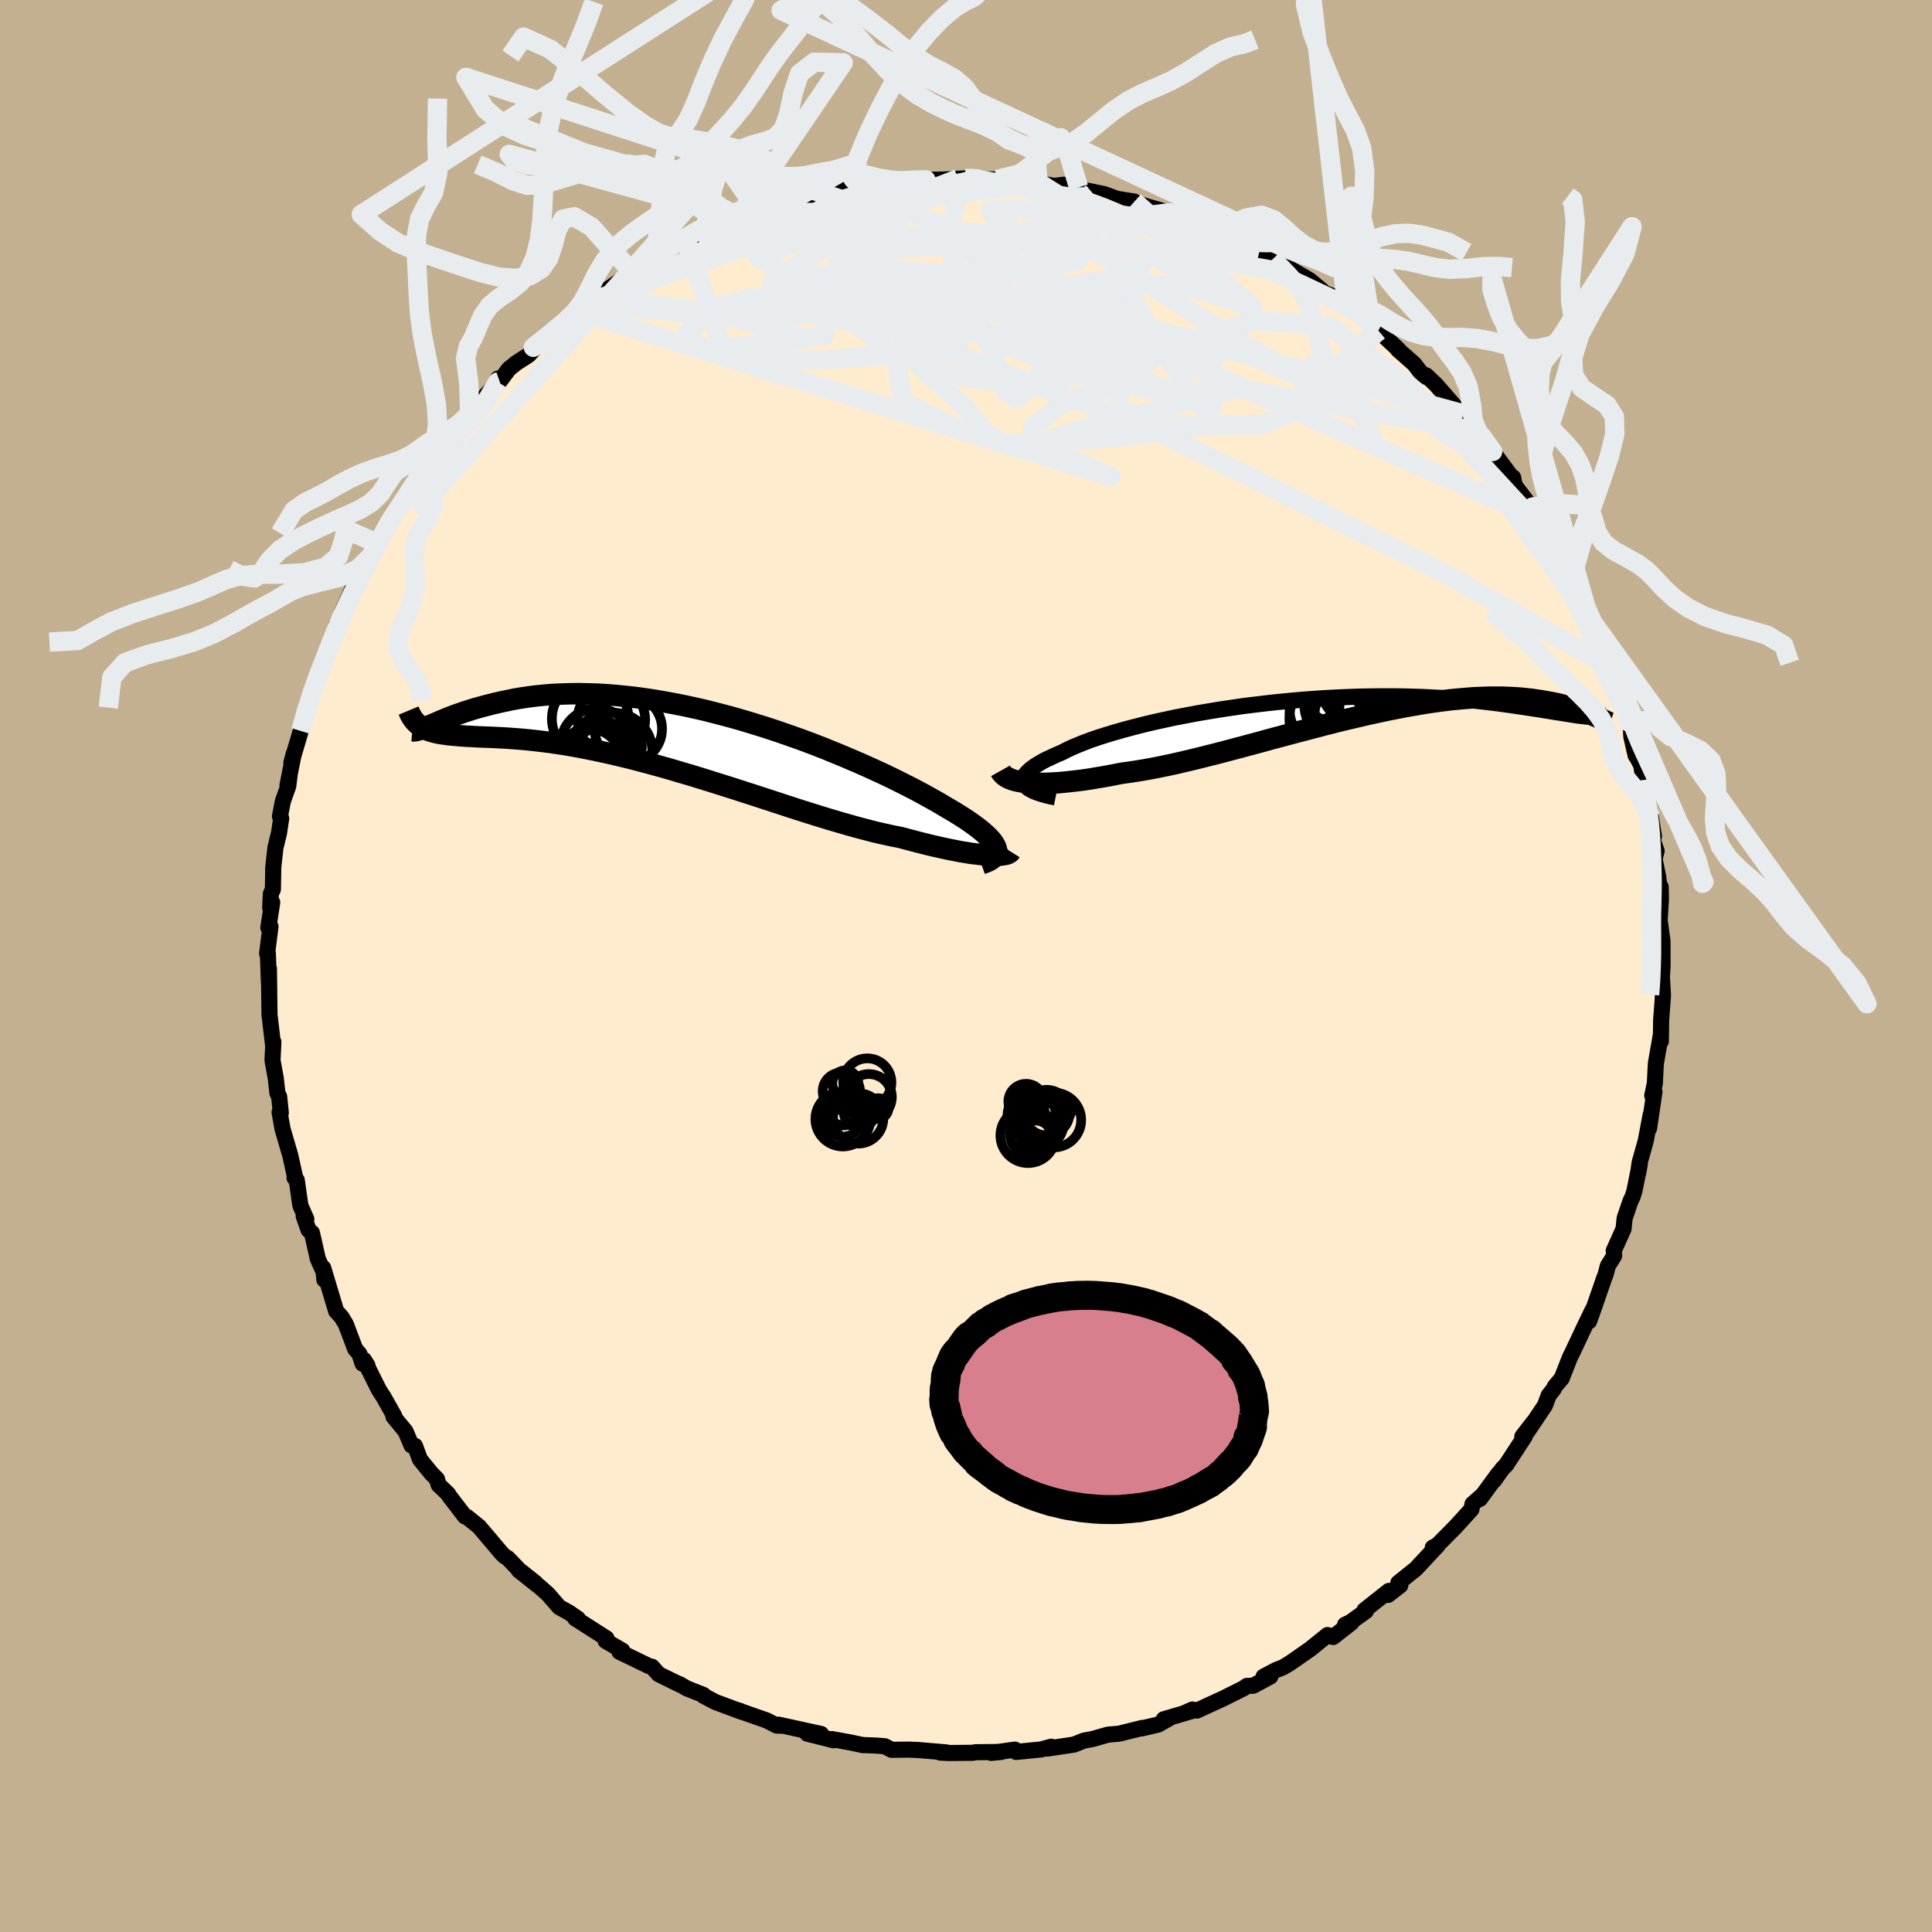 <svg viewBox="-100 -100 200 200" xmlns="http://www.w3.org/2000/svg" width="500" height="500" id="face-svg">
    <defs>
      <clipPath id="leftEyeClipPath">
        <polyline points="33.51,11.66 33.43,11.45 33.3,11.22 33.14,10.97 32.93,10.72 32.68,10.45 32.39,10.18 32.06,9.89 31.69,9.59 31.28,9.28 30.83,8.96 30.35,8.63 29.83,8.3 29.27,7.95 28.68,7.6 28.05,7.23 27.48,6.89 26.84,6.53 26.16,6.15 25.42,5.75 24.63,5.34 23.78,4.91 22.9,4.47 21.97,4.02 20.99,3.57 19.98,3.11 18.93,2.65 17.85,2.19 16.74,1.73 15.61,1.27 14.45,0.82 13.27,0.38 12.08,-0.04 10.87,-0.46 9.66,-0.86 8.43,-1.24 7.21,-1.61 5.98,-1.96 4.76,-2.28 3.55,-2.59 2.34,-2.87 1.14,-3.13 -0.04,-3.36 -1.2,-3.57 -2.35,-3.76 -3.48,-3.92 -4.58,-4.05 -5.66,-4.16 -6.72,-4.25 -7.74,-4.31 -8.74,-4.34 -9.71,-4.36 -10.65,-4.35 -11.56,-4.32 -12.43,-4.28 -13.28,-4.21 -14.09,-4.13 -14.87,-4.03 -15.62,-3.92 -16.34,-3.8 -17.03,-3.66 -17.68,-3.52 -18.31,-3.38 -18.91,-3.23 -19.49,-3.08 -20.04,-2.93 -20.57,-2.78 -21.07,-2.62 -21.54,-2.47 -22,-2.31 -22.43,-2.16 -22.83,-2.01 -23.22,-1.86 -23.58,-1.71 -23.92,-1.57 -24.25,-1.43 -24.55,-1.3 -24.83,-1.18 -25.09,-1.07 -25.34,-0.96 -25.8,-0.8 -25.58,-0.69 -25.34,-0.58 -25.09,-0.49 -24.82,-0.41 -24.54,-0.34 -24.24,-0.27 -23.92,-0.22 -23.59,-0.17 -23.24,-0.12 -22.87,-0.08 -22.48,-0.05 -22.07,-0.01 -21.65,0.02 -21.2,0.05 -20.74,0.07 -20.25,0.1 -19.75,0.12 -19.22,0.14 -18.67,0.16 -18.09,0.19 -17.49,0.22 -16.86,0.26 -16.21,0.31 -15.54,0.36 -14.83,0.43 -14.1,0.51 -13.34,0.6 -12.56,0.7 -11.75,0.82 -10.91,0.95 -10.05,1.1 -9.17,1.27 -8.25,1.45 -7.32,1.65 -6.36,1.86 -5.39,2.09 -4.39,2.33 -3.37,2.6 -2.34,2.87 -1.29,3.16 -0.23,3.46 0.85,3.78 1.94,4.1 3.04,4.44 4.14,4.78 5.25,5.13 6.36,5.48 7.47,5.84 8.59,6.2 9.69,6.56 10.8,6.92 11.89,7.28 12.97,7.63 14.04,7.97 15.1,8.3 16.14,8.62 17.16,8.92 18.16,9.21 19.13,9.48 20.08,9.73 21,9.97 21.89,10.17 22.75,10.36 23.58,10.52 24.36,10.73 25.12,10.93 25.86,11.12 26.58,11.3 27.27,11.46 27.94,11.61 28.59,11.75 29.21,11.87 29.81,11.99 30.37,12.08 30.91,12.17 31.42,12.23 31.9,12.29 32.35,12.33 32.76,12.36" />
      </clipPath>
      <clipPath id="rightEyeClipPath">
        <polyline points="-32.69,8.02 -32.75,7.83 -32.76,7.65 -32.72,7.45 -32.64,7.25 -32.51,7.05 -32.33,6.84 -32.11,6.63 -31.84,6.41 -31.53,6.19 -31.18,5.97 -30.79,5.74 -30.35,5.51 -29.87,5.29 -29.36,5.05 -28.8,4.82 -28.32,4.57 -27.77,4.31 -27.16,4.05 -26.49,3.78 -25.77,3.51 -24.99,3.24 -24.16,2.98 -23.27,2.71 -22.35,2.45 -21.38,2.19 -20.36,1.93 -19.32,1.68 -18.23,1.44 -17.12,1.2 -15.98,0.98 -14.81,0.76 -13.63,0.56 -12.43,0.36 -11.21,0.18 -9.99,0 -8.76,-0.15 -7.52,-0.3 -6.29,-0.43 -5.06,-0.55 -3.83,-0.66 -2.61,-0.75 -1.41,-0.83 -0.22,-0.89 0.96,-0.94 2.12,-0.98 3.26,-1 4.37,-1.01 5.46,-1.01 6.53,-1 7.57,-0.97 8.58,-0.94 9.56,-0.89 10.52,-0.84 11.44,-0.78 12.33,-0.71 13.19,-0.63 14.02,-0.55 14.82,-0.46 15.58,-0.37 16.32,-0.28 17.03,-0.18 17.71,-0.09 18.36,0.01 18.99,0.1 19.59,0.19 20.16,0.28 20.72,0.36 21.25,0.45 21.75,0.53 22.23,0.61 22.69,0.68 23.13,0.75 23.55,0.82 23.94,0.88 24.32,0.94 24.67,0.99 25.01,1.03 25.33,1.07 25.63,1.1 26.6,1.12 26.39,1.03 26.17,0.93 25.94,0.83 25.69,0.73 25.43,0.63 25.15,0.52 24.85,0.42 24.54,0.31 24.21,0.2 23.86,0.1 23.49,0 23.1,-0.1 22.7,-0.2 22.28,-0.29 21.83,-0.38 21.37,-0.46 20.88,-0.55 20.38,-0.62 19.85,-0.7 19.29,-0.76 18.72,-0.82 18.11,-0.86 17.48,-0.89 16.82,-0.92 16.14,-0.92 15.43,-0.92 14.69,-0.89 13.92,-0.86 13.13,-0.8 12.31,-0.73 11.47,-0.65 10.59,-0.54 9.7,-0.42 8.77,-0.28 7.83,-0.12 6.86,0.05 5.87,0.24 4.86,0.44 3.83,0.66 2.79,0.89 1.72,1.14 0.65,1.39 -0.45,1.66 -1.55,1.94 -2.66,2.23 -3.77,2.52 -4.9,2.82 -6.02,3.12 -7.15,3.42 -8.27,3.73 -9.39,4.03 -10.51,4.33 -11.61,4.62 -12.71,4.91 -13.79,5.18 -14.86,5.45 -15.91,5.7 -16.94,5.94 -17.95,6.16 -18.93,6.36 -19.89,6.54 -20.82,6.7 -21.73,6.84 -22.6,6.96 -23.41,7.12 -24.2,7.27 -24.98,7.4 -25.73,7.53 -26.47,7.64 -27.18,7.73 -27.87,7.81 -28.53,7.88 -29.17,7.94 -29.78,7.97 -30.36,8 -30.91,8 -31.44,7.99 -31.94,7.97 -32.4,7.93" />
      </clipPath>
      <filter id="fuzzy">
        <feTurbulence id="turbulence" baseFrequency="0.05" numOctaves="3" type="noise" result="noise" />
        <feDisplacementMap in="SourceGraphic" in2="noise" scale="2" />
      </filter>
      <linearGradient id="rainbowGradient" x1="0%" y1="0%" x2="100%" y2="0%">
        <stop offset="0%" style="stop-color: [object Object]; stop-opacity: 1" />
        <stop offset="50%" style="stop-color: [object Object]; stop-opacity: 1" />
        <stop offset="100%" style="stop-color: [object Object]; stop-opacity: 1" />
      </linearGradient>
    </defs>
    <rect x="-100" y="-100" width="100%" height="100%" fill="rgb(195, 176, 145)" />
    <polyline id="faceContour" points="72.11,-0.03 72.04,1.1 72.15,3.02 72.09,3.87 71.96,5.64 71.93,7.79 71.91,7.25 71.42,10.05 71.4,10.36 71.31,12.14 71.04,13.42 71.27,13.01 70.71,16.81 70.88,15.38 70.37,18.08 69.73,20.37 69.58,21.46 69.75,20.52 69.2,23.25 69.02,23.85 68.78,24.35 68.18,26.12 68.07,27.21 67.05,29.48 67.1,29.99 66.44,31.05 66.21,31.94 66.04,32.38 64.76,36.07 64.5,36.78 64.86,35.61 63.93,37.55 62.79,39.97 62.52,40.51 61.67,42.68 60.95,43.54 60.85,43.78 60.32,44.45 59.94,45.48 58.13,48.18 58.71,47.26 57.59,48.71 57.85,48.69 55.9,51.67 55.53,52.04 54.65,53.27 55.13,52.53 53.2,55.17 53.36,54.88 52.43,55.7 52.32,56.25 50.68,58.05 48.8,59.95 48.32,60.21 48.82,59.99 46.56,62.41 44.75,63.86 44.96,64.12 43.7,65.1 43.78,64.69 41.25,66.69 41.4,66.78 39.78,67.94 39.24,68.19 39.91,67.97 38.01,69.46 37.43,69.26 35.62,70.72 33.49,72.2 32.82,72.6 32.06,72.9 30.8,73.57 31.51,73.55 29.74,74.5 29.07,74.53 28.8,74.74 26.66,75.81 23.9,77.08 23.44,76.97 22.54,77.37 23.7,77.03 20.47,77.98 21.05,77.87 19.89,78.53 18.16,78.93 18.22,78.88 15.85,79.47 14.69,79.57 13.15,80.01 12.2,80.19 11.18,80.6 8.42,81.01 8.77,80.88 8.81,80.82 7.79,81.1 5.19,81.36 5.06,81.12 2.6,81.46 3.66,81.36 0.97,81.39 0.71,81.45 -1.81,81.47 -2.66,81.43 -2.02,81.41 -4.96,81.16 -5.93,81.12 -7.71,81.14 -8.4,80.77 -9.32,80.7 -10.78,80.64 -10.64,80.66 -11.91,80.39 -13.88,80.03 -13.71,80.15 -16.43,79.47 -15,79.5 -19.39,78.54 -18.96,78.65 -19.6,78.63 -20.63,78.1 -23.77,77 -23.36,77.12 -23.24,77.2 -25.95,76.19 -27.2,75.53 -27.18,75.46 -28.9,74.78 -29.68,74.33 -29.54,74.43 -31.81,73.32 -32.51,72.54 -32.78,72.49 -35.88,70.99 -35.58,70.87 -37.3,69.87 -37.22,69.6 -40.46,67.53 -40.17,67.57 -41.08,66.94 -42.11,66.37 -43.3,65 -44.16,64.24 -44.66,63.86 -46.31,62.54 -44.55,63.88 -46.27,62.51 -47.41,61.32 -47.78,61.09 -48.08,60.79 -50.41,58.04 -51.69,57.01 -51.86,56.99 -53.51,54.84 -53.62,54.64 -54.59,53.72 -54.76,53.12 -55.34,52.53 -56.53,51.07 -57.04,49.68 -57.4,49.63 -58.02,48.17 -59.27,46.65 -59.18,46.6 -60.29,44.62 -60.75,43.92 -62.33,40.77 -61.96,41.36 -62.46,41.17 -62.79,40.16 -63.23,39.65 -64.2,37.08 -64.64,36.35 -65.2,35.73 -66.54,31.26 -66.42,32.48 -66.35,32 -67.1,30.31 -67.71,27.62 -68.06,27.32 -68.56,25.9 -68.29,26.2 -68.91,24.78 -69.28,22.17 -69.51,21.93 -69.42,22 -69.95,19.61 -70.75,16.87 -71.06,15.14 -70.93,15.2 -71.1,13.53 -71.28,13.16 -71.45,11.65 -71.79,9.76 -71.7,7.86 -71.73,8.21 -72.02,5.74 -72.08,5.23 -72.1,5.11 -72.16,0.28 -72.16,1.72 -72.27,-1.3 -72.35,-1.29 -72,-4.08 -72.22,-3.97 -71.82,-6.58 -72.03,-6.02 -71.96,-7.48 -71.75,-7.94 -71.71,-10.21 -71.49,-12.24 -71.12,-13.75 -70.89,-15.28 -71.02,-15.49 -70.72,-17.05 -70.16,-18.62 -70.02,-19.76 -70.24,-18.71 -69.59,-21.97 -69.84,-21.04 -68.87,-24.33 -68.5,-25.37 -68.73,-24.99 -67.46,-29.31 -68.2,-27.2 -66.79,-30.77 -66.2,-32.26 -65.95,-32.62 -65.2,-35.07 -65.17,-35.27 -65.29,-34.25 -64.33,-36.49 -64.55,-36.7 -63.31,-39.52 -62.91,-39.69 -61.08,-43.25 -61.28,-42.95 -60.77,-43.69 -60.47,-44.63 -59.64,-46 -59.25,-46.6 -57.73,-48.87 -57.6,-48.99 -56.5,-50.94 -56.29,-51.21 -55.26,-52.72 -55.2,-52.53 -54.31,-53.72 -53.11,-55.57 -53.13,-55.3 -50.88,-57.64 -51.38,-57 -49.82,-58.96 -48.55,-60.33 -48.45,-60.81 -48.28,-60.52 -47.32,-61.81 -46.53,-62.44 -45.27,-63.25 -43.66,-65.02 -44.79,-64.05 -42.18,-66.09 -40.82,-67.01 -40.21,-67.77 -38.73,-68.83 -39.03,-68.54 -38.37,-69.24 -36.94,-70.16 -35.17,-71.36 -35.43,-70.77 -34.4,-71.68 -31.67,-73.02 -32.01,-73.2 -29.75,-74.43 -28.89,-74.87 -27.67,-75.48 -27.85,-75.17 -26.29,-75.92 -25.88,-76.01 -24.99,-76.48 -23.89,-77.06 -22.74,-77.3 -20.31,-78.07 -18.91,-78.54 -19.04,-78.67 -16.85,-79.16 -16.22,-79.32 -16.62,-79.25 -15.44,-79.8 -14.53,-79.94 -10.98,-80.75 -12.8,-80.09 -11.24,-80.61 -9.13,-80.93 -7.14,-80.92 -6.36,-81.11 -5.8,-81.36 -4.15,-81.38 -2.22,-81.42 -0.81,-81.5 -0.07,-81.53 1,-81.59 1.05,-81.59 1.36,-81.46 3.23,-81.42 6.65,-80.98 7.24,-80.97 7.46,-81.12 7.55,-81.04 9.15,-80.75 10.11,-80.88 11.65,-80.61 10.81,-80.57 12.73,-80.23 14.31,-79.9 15.63,-79.42 17.43,-79.13 17.19,-79.12 18.89,-78.59 21.04,-77.98 21.07,-77.96 21.34,-78 23.96,-76.76 23.95,-76.8 25.5,-76.27 25.84,-76.12 26.85,-75.52 27.28,-75.62 30.35,-73.87 30.46,-73.86 32.96,-72.44 31.75,-73.17 34.03,-71.89 35.57,-71 36.88,-69.9 36.92,-69.75 38.1,-69.29 38.78,-68.65 39.44,-68.14 39.91,-68.09 41.92,-66.45 42.4,-65.78 42.72,-65.74 44.76,-63.82 44.72,-63.8 46.39,-62.33 47.03,-61.5 47.67,-60.97 47.65,-61.13 48.65,-60.18 50.89,-57.61 51.49,-57.15 52.3,-56.04 52.89,-55.52 52.69,-55.62 53.27,-55.27 53.79,-54.33 54.52,-53.26 56.51,-50.59 56.64,-50.57 56.81,-49.73 58.52,-47.5 58.67,-47.52 59.11,-46.42 60.33,-44.17 60.91,-43.75 62.24,-40.82 61.74,-41.91 62.71,-40.37 64.16,-37.22 64.02,-37.76 64.05,-37.52 64.82,-35.75 64.89,-35.8 65.85,-32.74 66.83,-31.04 66.76,-30.92 67.4,-29.01 67.56,-28.61 68.2,-26.91 68.6,-25.25 68.81,-24.97 68.87,-23.76 69.32,-21.79 69.47,-21.59 69.9,-20.77 70.13,-19.26 70,-18.82 70.91,-15.35 71.22,-13.41 70.85,-13.74 71.49,-11.91 71.28,-11.09 71.66,-9.2 71.94,-6.84 71.91,-8.19 71.92,-6.64 71.81,-4.74 72.1,-2.57 71.96,-2.58 72.1,-2.45 72.11,-0.03 72.04,1.1" fill="rgb(255, 235, 205)" stroke="black" stroke-width="1.667" stroke-linejoin="round" filter="url(#fuzzy)" />
    <g transform="translate(38.7 -26.91)">
      <polyline id="rightCountour" points="-32.69,8.02 -32.75,7.83 -32.76,7.65 -32.72,7.45 -32.64,7.25 -32.51,7.05 -32.33,6.84 -32.11,6.63 -31.84,6.41 -31.53,6.19 -31.18,5.97 -30.79,5.74 -30.35,5.51 -29.87,5.29 -29.36,5.05 -28.8,4.82 -28.32,4.57 -27.77,4.31 -27.16,4.05 -26.49,3.78 -25.77,3.51 -24.99,3.24 -24.16,2.98 -23.27,2.71 -22.35,2.45 -21.38,2.19 -20.36,1.93 -19.32,1.68 -18.23,1.44 -17.12,1.2 -15.98,0.98 -14.81,0.76 -13.63,0.56 -12.43,0.36 -11.21,0.18 -9.99,0 -8.76,-0.15 -7.52,-0.3 -6.29,-0.43 -5.06,-0.55 -3.83,-0.66 -2.61,-0.75 -1.41,-0.83 -0.22,-0.89 0.96,-0.94 2.12,-0.98 3.26,-1 4.37,-1.01 5.46,-1.01 6.53,-1 7.57,-0.97 8.58,-0.94 9.56,-0.89 10.52,-0.84 11.44,-0.78 12.33,-0.71 13.19,-0.63 14.02,-0.55 14.82,-0.46 15.58,-0.37 16.32,-0.28 17.03,-0.18 17.71,-0.09 18.36,0.01 18.99,0.1 19.59,0.19 20.16,0.28 20.72,0.36 21.25,0.45 21.75,0.53 22.23,0.61 22.69,0.68 23.13,0.75 23.55,0.82 23.94,0.88 24.32,0.94 24.67,0.99 25.01,1.03 25.33,1.07 25.63,1.1 26.6,1.12 26.39,1.03 26.17,0.93 25.94,0.83 25.69,0.73 25.43,0.63 25.15,0.52 24.85,0.42 24.54,0.31 24.21,0.2 23.86,0.1 23.49,0 23.1,-0.1 22.7,-0.2 22.28,-0.29 21.83,-0.38 21.37,-0.46 20.88,-0.55 20.38,-0.62 19.85,-0.7 19.29,-0.76 18.72,-0.82 18.11,-0.86 17.48,-0.89 16.82,-0.92 16.14,-0.92 15.43,-0.92 14.69,-0.89 13.92,-0.86 13.13,-0.8 12.31,-0.73 11.47,-0.65 10.59,-0.54 9.7,-0.42 8.77,-0.28 7.83,-0.12 6.86,0.05 5.87,0.24 4.86,0.44 3.83,0.66 2.79,0.89 1.72,1.14 0.65,1.39 -0.45,1.66 -1.55,1.94 -2.66,2.23 -3.77,2.52 -4.9,2.82 -6.02,3.12 -7.15,3.42 -8.27,3.73 -9.39,4.03 -10.51,4.33 -11.61,4.62 -12.71,4.91 -13.79,5.18 -14.86,5.45 -15.91,5.7 -16.94,5.94 -17.95,6.16 -18.93,6.36 -19.89,6.54 -20.82,6.7 -21.73,6.84 -22.6,6.96 -23.41,7.12 -24.2,7.27 -24.98,7.4 -25.73,7.53 -26.47,7.64 -27.18,7.73 -27.87,7.81 -28.53,7.88 -29.17,7.94 -29.78,7.97 -30.36,8 -30.91,8 -31.44,7.99 -31.94,7.97 -32.4,7.93" fill="white" stroke="white" stroke-width="0" stroke-linejoin="round" filter="url(#fuzzy)" />
    </g>
    <g transform="translate(-30.38 -23.83)">
      <polyline id="leftCountour" points="33.51,11.66 33.43,11.45 33.3,11.22 33.14,10.97 32.93,10.72 32.68,10.45 32.39,10.18 32.06,9.89 31.69,9.59 31.28,9.28 30.83,8.96 30.35,8.63 29.83,8.3 29.27,7.95 28.68,7.6 28.05,7.23 27.48,6.89 26.84,6.53 26.16,6.15 25.42,5.75 24.63,5.34 23.78,4.91 22.9,4.47 21.97,4.02 20.99,3.57 19.98,3.11 18.93,2.65 17.85,2.19 16.74,1.73 15.61,1.27 14.45,0.82 13.27,0.38 12.08,-0.04 10.87,-0.46 9.66,-0.86 8.43,-1.24 7.21,-1.61 5.98,-1.96 4.76,-2.28 3.55,-2.59 2.34,-2.87 1.14,-3.13 -0.04,-3.36 -1.2,-3.57 -2.35,-3.76 -3.48,-3.92 -4.58,-4.05 -5.66,-4.16 -6.72,-4.25 -7.74,-4.31 -8.74,-4.34 -9.71,-4.36 -10.65,-4.35 -11.56,-4.32 -12.43,-4.28 -13.28,-4.21 -14.09,-4.13 -14.87,-4.03 -15.62,-3.92 -16.34,-3.8 -17.03,-3.66 -17.68,-3.52 -18.31,-3.38 -18.91,-3.23 -19.49,-3.08 -20.04,-2.93 -20.57,-2.78 -21.07,-2.62 -21.54,-2.47 -22,-2.31 -22.43,-2.16 -22.83,-2.01 -23.22,-1.86 -23.58,-1.71 -23.92,-1.57 -24.25,-1.43 -24.55,-1.3 -24.83,-1.18 -25.09,-1.07 -25.34,-0.96 -25.8,-0.8 -25.58,-0.69 -25.34,-0.58 -25.09,-0.49 -24.82,-0.41 -24.54,-0.34 -24.24,-0.27 -23.92,-0.22 -23.59,-0.17 -23.24,-0.12 -22.87,-0.08 -22.48,-0.05 -22.07,-0.01 -21.65,0.02 -21.2,0.05 -20.74,0.07 -20.25,0.1 -19.75,0.12 -19.22,0.14 -18.67,0.16 -18.09,0.19 -17.49,0.22 -16.86,0.26 -16.21,0.31 -15.54,0.36 -14.83,0.43 -14.1,0.51 -13.34,0.6 -12.56,0.7 -11.75,0.82 -10.91,0.95 -10.05,1.1 -9.17,1.27 -8.25,1.45 -7.32,1.65 -6.36,1.86 -5.39,2.09 -4.39,2.33 -3.37,2.6 -2.34,2.87 -1.29,3.16 -0.23,3.46 0.85,3.78 1.94,4.1 3.04,4.44 4.14,4.78 5.25,5.13 6.36,5.48 7.47,5.84 8.59,6.2 9.69,6.56 10.8,6.92 11.89,7.28 12.97,7.63 14.04,7.97 15.1,8.3 16.14,8.62 17.16,8.92 18.16,9.21 19.13,9.48 20.08,9.73 21,9.97 21.89,10.17 22.75,10.36 23.58,10.52 24.36,10.73 25.12,10.93 25.86,11.12 26.58,11.3 27.27,11.46 27.94,11.61 28.59,11.75 29.21,11.87 29.81,11.99 30.37,12.08 30.91,12.17 31.42,12.23 31.9,12.29 32.35,12.33 32.76,12.36" fill="white" stroke="white" stroke-width="0" stroke-linejoin="round" filter="url(#fuzzy)" />
    </g>
    <g transform="translate(38.7 -26.91)">
      <polyline id="rightUpper" points="-29.43,9.46 -29.97,9.35 -30.46,9.23 -30.91,9.1 -31.31,8.97 -31.66,8.83 -31.96,8.68 -32.22,8.53 -32.42,8.36 -32.58,8.19 -32.69,8.02 -32.75,7.83 -32.76,7.65 -32.72,7.45 -32.64,7.25 -32.51,7.05 -32.33,6.84 -32.11,6.63 -31.84,6.41 -31.53,6.19 -31.18,5.97 -30.79,5.74 -30.35,5.51 -29.87,5.29 -29.36,5.05 -28.8,4.82 -28.32,4.57 -27.77,4.31 -27.16,4.05 -26.49,3.78 -25.77,3.51 -24.99,3.24 -24.16,2.98 -23.27,2.71 -22.35,2.45 -21.38,2.19 -20.36,1.93 -19.32,1.68 -18.23,1.44 -17.12,1.2 -15.98,0.98 -14.81,0.76 -13.63,0.56 -12.43,0.36 -11.21,0.18 -9.99,0 -8.76,-0.15 -7.52,-0.3 -6.29,-0.43 -5.06,-0.55 -3.83,-0.66 -2.61,-0.75 -1.41,-0.83 -0.22,-0.89 0.96,-0.94 2.12,-0.98 3.26,-1 4.37,-1.01 5.46,-1.01 6.53,-1 7.57,-0.97 8.58,-0.94 9.56,-0.89 10.52,-0.84 11.44,-0.78 12.33,-0.71 13.19,-0.63 14.02,-0.55 14.82,-0.46 15.58,-0.37 16.32,-0.28 17.03,-0.18 17.71,-0.09 18.36,0.01 18.99,0.1 19.59,0.19 20.16,0.28 20.72,0.36 21.25,0.45 21.75,0.53 22.23,0.61 22.69,0.68 23.13,0.75 23.55,0.82 23.94,0.88 24.32,0.94 24.67,0.99 25.01,1.03 25.33,1.07 25.63,1.1 25.91,1.12 26.18,1.13 26.42,1.14 26.66,1.13 26.88,1.12 27.08,1.11 27.27,1.08 27.45,1.04 27.62,1 27.77,0.95" fill="none" stroke="black" stroke-width="1.667" stroke-linejoin="round" filter="url(#fuzzy)" />
      <polyline id="rightLower" points="-35.13,6.71 -35.03,6.89 -34.88,7.06 -34.7,7.22 -34.48,7.37 -34.22,7.5 -33.92,7.62 -33.59,7.72 -33.23,7.8 -32.83,7.87 -32.4,7.93 -31.94,7.97 -31.44,7.99 -30.91,8 -30.36,8 -29.78,7.97 -29.17,7.94 -28.53,7.88 -27.87,7.81 -27.18,7.73 -26.47,7.64 -25.73,7.53 -24.98,7.4 -24.2,7.27 -23.41,7.12 -22.6,6.96 -21.73,6.84 -20.82,6.7 -19.89,6.54 -18.93,6.36 -17.95,6.16 -16.94,5.94 -15.91,5.7 -14.86,5.45 -13.79,5.18 -12.71,4.91 -11.61,4.62 -10.51,4.33 -9.39,4.03 -8.27,3.73 -7.15,3.42 -6.02,3.12 -4.9,2.82 -3.77,2.52 -2.66,2.23 -1.55,1.94 -0.45,1.66 0.65,1.39 1.72,1.14 2.79,0.89 3.83,0.66 4.86,0.44 5.87,0.24 6.86,0.05 7.83,-0.12 8.77,-0.28 9.7,-0.42 10.59,-0.54 11.47,-0.65 12.31,-0.73 13.13,-0.8 13.92,-0.86 14.69,-0.89 15.43,-0.92 16.14,-0.92 16.82,-0.92 17.48,-0.89 18.11,-0.86 18.72,-0.82 19.29,-0.76 19.85,-0.7 20.38,-0.62 20.88,-0.55 21.37,-0.46 21.83,-0.38 22.28,-0.29 22.7,-0.2 23.1,-0.1 23.49,0 23.86,0.1 24.21,0.2 24.54,0.31 24.85,0.42 25.15,0.52 25.43,0.63 25.69,0.73 25.94,0.83 26.17,0.93 26.39,1.03 26.6,1.12 26.79,1.21 26.97,1.29 27.14,1.37 27.29,1.44 27.43,1.5 27.56,1.57 27.68,1.62 27.79,1.67 27.89,1.71 27.98,1.74" fill="none" stroke="black" stroke-width="2.222" stroke-linejoin="round" filter="url(#fuzzy)" />
      <circle r="3.454" cx="3.27" cy="0.289" stroke="black" fill="none" stroke-width="1.0" filter="url(#fuzzy)" clip-path="url(#rightEyeClipPath)" /><circle r="4.726" cx="0.22" cy="-2.861" stroke="black" fill="none" stroke-width="1.0" filter="url(#fuzzy)" clip-path="url(#rightEyeClipPath)" /><circle r="4.858" cx="2.67" cy="-2.681" stroke="black" fill="none" stroke-width="1.0" filter="url(#fuzzy)" clip-path="url(#rightEyeClipPath)" /><circle r="3.936" cx="0.255" cy="-0.126" stroke="black" fill="none" stroke-width="1.0" filter="url(#fuzzy)" clip-path="url(#rightEyeClipPath)" /><circle r="4.102" cx="3.045" cy="1.539" stroke="black" fill="none" stroke-width="1.0" filter="url(#fuzzy)" clip-path="url(#rightEyeClipPath)" /><circle r="3.042" cx="-0.21" cy="1.824" stroke="black" fill="none" stroke-width="1.0" filter="url(#fuzzy)" clip-path="url(#rightEyeClipPath)" /><circle r="3.036" cx="0.425" cy="0.814" stroke="black" fill="none" stroke-width="1.0" filter="url(#fuzzy)" clip-path="url(#rightEyeClipPath)" /><circle r="3.104" cx="3.055" cy="0.194" stroke="black" fill="none" stroke-width="1.0" filter="url(#fuzzy)" clip-path="url(#rightEyeClipPath)" /><circle r="3.792" cx="-1.41" cy="0.394" stroke="black" fill="none" stroke-width="1.0" filter="url(#fuzzy)" clip-path="url(#rightEyeClipPath)" /><circle r="4.664" cx="-0.56" cy="1.274" stroke="black" fill="none" stroke-width="1.0" filter="url(#fuzzy)" clip-path="url(#rightEyeClipPath)" />
      </g>
    <g transform="translate(-30.38 -23.83)">
      <polyline id="leftUpper" points="31.96,13.25 32.3,13.13 32.6,13.01 32.87,12.87 33.08,12.73 33.26,12.58 33.4,12.42 33.49,12.25 33.54,12.06 33.54,11.87 33.51,11.66 33.43,11.45 33.3,11.22 33.14,10.97 32.93,10.72 32.68,10.45 32.39,10.18 32.06,9.89 31.69,9.59 31.28,9.28 30.83,8.96 30.35,8.63 29.83,8.3 29.27,7.95 28.68,7.6 28.05,7.23 27.48,6.89 26.84,6.53 26.16,6.15 25.42,5.75 24.63,5.34 23.78,4.91 22.9,4.47 21.97,4.02 20.99,3.57 19.98,3.11 18.93,2.65 17.85,2.19 16.74,1.73 15.61,1.27 14.45,0.82 13.27,0.38 12.08,-0.04 10.87,-0.46 9.66,-0.86 8.43,-1.24 7.21,-1.61 5.98,-1.96 4.76,-2.28 3.55,-2.59 2.34,-2.87 1.14,-3.13 -0.04,-3.36 -1.2,-3.57 -2.35,-3.76 -3.48,-3.92 -4.58,-4.05 -5.66,-4.16 -6.72,-4.25 -7.74,-4.31 -8.74,-4.34 -9.71,-4.36 -10.65,-4.35 -11.56,-4.32 -12.43,-4.28 -13.28,-4.21 -14.09,-4.13 -14.87,-4.03 -15.62,-3.92 -16.34,-3.8 -17.03,-3.66 -17.68,-3.52 -18.31,-3.38 -18.91,-3.23 -19.49,-3.08 -20.04,-2.93 -20.57,-2.78 -21.07,-2.62 -21.54,-2.47 -22,-2.31 -22.43,-2.16 -22.83,-2.01 -23.22,-1.86 -23.58,-1.71 -23.92,-1.57 -24.25,-1.43 -24.55,-1.3 -24.83,-1.18 -25.09,-1.07 -25.34,-0.96 -25.57,-0.87 -25.78,-0.78 -25.97,-0.71 -26.15,-0.65 -26.32,-0.6 -26.46,-0.56 -26.6,-0.53 -26.72,-0.51 -26.83,-0.51 -26.93,-0.52" fill="none" stroke="black" stroke-width="2.222" stroke-linejoin="round" filter="url(#fuzzy)" />
      <polyline id="leftLower" points="34.99,11.98 34.94,12.06 34.85,12.13 34.71,12.2 34.54,12.26 34.34,12.3 34.09,12.34 33.81,12.36 33.5,12.37 33.15,12.37 32.76,12.36 32.35,12.33 31.9,12.29 31.42,12.23 30.91,12.17 30.37,12.08 29.81,11.99 29.21,11.87 28.59,11.75 27.94,11.61 27.27,11.46 26.58,11.3 25.86,11.12 25.12,10.93 24.36,10.73 23.58,10.52 22.75,10.36 21.89,10.17 21,9.97 20.08,9.73 19.13,9.48 18.16,9.21 17.16,8.92 16.14,8.62 15.1,8.3 14.04,7.97 12.97,7.63 11.89,7.28 10.8,6.92 9.69,6.56 8.59,6.2 7.47,5.84 6.36,5.48 5.25,5.13 4.14,4.78 3.04,4.44 1.94,4.1 0.85,3.78 -0.23,3.46 -1.29,3.16 -2.34,2.87 -3.37,2.6 -4.39,2.33 -5.39,2.09 -6.36,1.86 -7.32,1.65 -8.25,1.45 -9.17,1.27 -10.05,1.1 -10.91,0.95 -11.75,0.82 -12.56,0.7 -13.34,0.6 -14.1,0.51 -14.83,0.43 -15.54,0.36 -16.21,0.31 -16.86,0.26 -17.49,0.22 -18.09,0.19 -18.67,0.16 -19.22,0.14 -19.75,0.12 -20.25,0.1 -20.74,0.07 -21.2,0.05 -21.65,0.02 -22.07,-0.01 -22.48,-0.05 -22.87,-0.08 -23.24,-0.12 -23.59,-0.17 -23.92,-0.22 -24.24,-0.27 -24.54,-0.34 -24.82,-0.41 -25.09,-0.49 -25.34,-0.58 -25.58,-0.69 -25.8,-0.8 -26.01,-0.92 -26.2,-1.06 -26.38,-1.21 -26.55,-1.37 -26.71,-1.54 -26.85,-1.73 -26.99,-1.93 -27.11,-2.14 -27.22,-2.37 -27.32,-2.61" fill="none" stroke="black" stroke-width="2.222" stroke-linejoin="round" filter="url(#fuzzy)" />
      <circle r="3.416" cx="-8.656" cy="2.683" stroke="black" fill="none" stroke-width="1.0" filter="url(#fuzzy)" clip-path="url(#leftEyeClipPath)" /><circle r="3.762" cx="-7.816" cy="0.923" stroke="black" fill="none" stroke-width="1.0" filter="url(#fuzzy)" clip-path="url(#leftEyeClipPath)" /><circle r="3.972" cx="-6.066" cy="1.593" stroke="black" fill="none" stroke-width="1.0" filter="url(#fuzzy)" clip-path="url(#leftEyeClipPath)" /><circle r="3.286" cx="-7.536" cy="2.513" stroke="black" fill="none" stroke-width="1.0" filter="url(#fuzzy)" clip-path="url(#leftEyeClipPath)" /><circle r="3.504" cx="-6.336" cy="-1.667" stroke="black" fill="none" stroke-width="1.0" filter="url(#fuzzy)" clip-path="url(#leftEyeClipPath)" /><circle r="3.586" cx="-7.496" cy="2.038" stroke="black" fill="none" stroke-width="1.0" filter="url(#fuzzy)" clip-path="url(#leftEyeClipPath)" /><circle r="3.492" cx="-4.576" cy="-0.707" stroke="black" fill="none" stroke-width="1.0" filter="url(#fuzzy)" clip-path="url(#leftEyeClipPath)" /><circle r="3.97" cx="-8.521" cy="-1.762" stroke="black" fill="none" stroke-width="1.0" filter="url(#fuzzy)" clip-path="url(#leftEyeClipPath)" /><circle r="3.982" cx="-7.741" cy="2.998" stroke="black" fill="none" stroke-width="1.0" filter="url(#fuzzy)" clip-path="url(#leftEyeClipPath)" /><circle r="3.47" cx="-6.646" cy="1.063" stroke="black" fill="none" stroke-width="1.0" filter="url(#fuzzy)" clip-path="url(#leftEyeClipPath)" />
    </g>
    <g id="hairs">
      <polyline points="-38.37,-69.24 -22.06,-67.06 2.73,-68.93 15.57,-71.26 18.18,-72.64 17.14,-71.94 17.47,-68.7 20.17,-63.98 22.81,-59.94 22.34,-58.61 18.37,-60.52 14.06,-64.49 13.37,-68.53 17.41,-70.78 24.05,-70.06 29.73,-68.15 17.43,-79.13" fill="none" stroke="rgb(233, 236, 239)" stroke-width="2" stroke-linejoin="round" filter="url(#fuzzy)" /><polyline points="30.35,-73.87 17.79,-76.85 9.11,-78 4.44,-78.39 2.46,-78.25 3.14,-77.36 5.73,-75.52 8.49,-72.62 9.88,-68.7 9.29,-64.31 7.33,-60.58 5.31,-58.74 4.1,-59.43 3.07,-62.65 0.75,-68.1 -2,-74.82 -0.78,-79.97 7.46,-81.12" fill="none" stroke="rgb(233, 236, 239)" stroke-width="2" stroke-linejoin="round" filter="url(#fuzzy)" /><polyline points="-38.73,-68.83 -20.05,-75.47 -4.82,-75.62 3.82,-72.81 4,-70.66 -0.88,-70.19 -5.33,-70.59 -5.34,-70.64 -0.1,-69.6 8.13,-67.4 15.55,-64.7 19.08,-62.62 17.95,-62.27 13.92,-64.1 9.63,-67.52 6.53,-70.92 4,-72.5 1.11,-71.62 0.86,-69.48 14.22,-67.32 51.49,-57.15" fill="none" stroke="rgb(233, 236, 239)" stroke-width="2" stroke-linejoin="round" filter="url(#fuzzy)" /><polyline points="6.65,-80.98 17.45,-71.3 16.15,-61.98 15.65,-57.62 22.01,-55.9 30.51,-56.03 35.52,-57.95 34.86,-60.87 28.82,-63.45 18.44,-64.85 5.18,-65.34 -8.24,-66.02 -17.8,-67.82 -20.07,-70.8 -15,-74.16 -7.77,-76.91 -8.55,-78.2 -26.29,-75.92" fill="none" stroke="rgb(233, 236, 239)" stroke-width="2" stroke-linejoin="round" filter="url(#fuzzy)" /><polyline points="-39.03,-68.54 -24.33,-67.19 -16.79,-65.02 -17.74,-64.92 -19.76,-66.5 -21.44,-68.23 -22.67,-69.14 -22.14,-69.11 -18.48,-68.52 -11.96,-67.69 -4.85,-66.75 -0.34,-65.65 -0.81,-64.45 -6.57,-63.35 -15.7,-62.71 -24.69,-63.04 -29.4,-64.88 -26.21,-68.21 -13.04,-70.95 11.89,-67.26 59.11,-46.42" fill="none" stroke="rgb(233, 236, 239)" stroke-width="2" stroke-linejoin="round" filter="url(#fuzzy)" /><polyline points="60.91,-43.75 45.71,-60.22 37.52,-66.31 29.94,-66.79 21.59,-64.27 13.12,-61.36 5.1,-60.17 -2.08,-61.28 -7.86,-63.81 -11.39,-66.44 -12,-68.33 -9.75,-69.36 -5.91,-69.84 -2.54,-70.07 -1.24,-70.06 -1.74,-69.48 -1.61,-67.84 2.44,-64.93 12.12,-61.17 24.26,-58.65 25.63,-62.75 -10.98,-80.75" fill="none" stroke="rgb(233, 236, 239)" stroke-width="2" stroke-linejoin="round" filter="url(#fuzzy)" /><polyline points="-40.21,-67.77 14.99,-50.64 11.73,-52.11 -0.5,-55.39 -6.47,-58.43 -7.11,-61.7 -5.81,-65.12 -4.4,-68.01 -3.31,-69.66 -2.26,-69.95 -0.87,-69.37 0.59,-68.74 0.98,-68.75 -0.97,-69.56 -5.51,-70.71 -11.26,-71.51 -15.63,-71.49 -16.46,-70.51 -14.27,-68.42 -14.61,-65.29 -25.15,-63.87 -28.89,-74.87" fill="none" stroke="rgb(233, 236, 239)" stroke-width="2" stroke-linejoin="round" filter="url(#fuzzy)" /><polyline points="21.04,-77.98 -11.9,-73.6 -13.38,-72.65 -3.41,-71.76 6.72,-71.86 11.59,-73.03 10.52,-74.5 5.7,-75.55 0.32,-75.97 -2.83,-75.88 -2.46,-75.55 0.95,-75.24 5.69,-75.03 10.02,-74.74 13.42,-73.9 16.94,-71.91 22.25,-68.4 29.71,-63.8 37.18,-59.62 40.98,-58.49 39.45,-62.99 42.72,-65.74" fill="none" stroke="rgb(233, 236, 239)" stroke-width="2" stroke-linejoin="round" filter="url(#fuzzy)" /><polyline points="53.27,-55.27 28.23,-59.8 12.58,-55.75 7.02,-53.99 6.9,-55.79 10.08,-58.28 14.33,-59.69 17.52,-60.2 18.44,-60.8 16.81,-62.14 12.7,-64.2 6.44,-66.61 -1.11,-68.96 -8.21,-70.97 -12.57,-72.54 -12.22,-73.66 -6.26,-74.39 4.81,-74.72 18.78,-74.26 31.43,-72.08 39.91,-68.09" fill="none" stroke="rgb(233, 236, 239)" stroke-width="2" stroke-linejoin="round" filter="url(#fuzzy)" /><polyline points="66.76,-30.92 49.37,-40.74 19.71,-55.38 -0.35,-63.05 -6.73,-64.26 -4.43,-61.72 -0.39,-58.12 1.91,-55.34 3.82,-54.1 8.48,-54.13 16.44,-54.83 24.02,-55.93 25.54,-57.78 17.42,-61 1.25,-65.57 -15.59,-70.13 -21.57,-73.36 -0.81,-81.5" fill="none" stroke="rgb(233, 236, 239)" stroke-width="2" stroke-linejoin="round" filter="url(#fuzzy)" /><polyline points="-0.07,-81.53 0.66,-81.53 1.33,-81.42 2.31,-81.23 3.54,-80.99 4.82,-80.74 5.97,-80.51 6.97,-80.29 7.86,-80.1 8.7,-79.93 9.55,-79.79 10.43,-79.64 11.35,-79.45 12.33,-79.18 13.37,-78.83 14.45,-78.42 15.55,-77.96 16.64,-77.49 17.7,-77.01 18.74,-76.57 19.72,-76.17 20.65,-75.86 21.64,-75.52 23.3,-74.65" fill="none" stroke="rgb(233, 236, 239)" stroke-width="2" stroke-linejoin="round" filter="url(#fuzzy)" /><polyline points="-4.15,-81.38 -5.38,-81.24 -6.4,-81.03 -7.53,-80.76 -8.76,-80.44 -9.99,-80.11 -11.13,-79.81 -12.19,-79.51 -13.19,-79.17 -14.15,-78.77 -15.02,-78.32 -15.8,-77.87 -16.49,-77.41 -17.18,-76.92 -17.92,-76.34 -18.67,-75.76 -19.62,-75.4 -24.05,-81.77 -21.93,-81.83 -20.49,-81.8 -19.35,-81.75 -18.37,-81.72 -17.49,-81.74 -16.64,-81.83 -15.76,-82 -14.79,-82.2 -13.76,-82.35 -12.67,-82.36 -11.52,-82.18 -10.27,-81.87 -8.94,-81.54 -7.62,-81.33 -6.44,-81.29 -5.39,-81.35 -4.15,-81.38 -10.98,-80.75 -11.7,-81.48 -11.17,-83.69 -10.1,-86.26 -8.9,-88.75 -7.69,-91.06 -6.47,-93.18 -5.18,-95.07 -3.82,-96.73 -2.45,-98.13 -1.17,-99.2 -0.07,-99.87 0.82,-100.3 1.59,-101.04 2.5,-102.5 4.08,-102.72" fill="none" stroke="rgb(233, 236, 239)" stroke-width="2" stroke-linejoin="round" filter="url(#fuzzy)" /><polyline points="-16.85,-79.16 -18.93,-81.38 -20.64,-83.37 -22.26,-84.21 -23.92,-84.65 -25.54,-85.03 -27.01,-85.35 -28.3,-85.56 -29.45,-85.66 -30.56,-85.81 -31.77,-86.2 -33.24,-87.02 -35.07,-88.33 -37.32,-90.17 -40.01,-92.48 -43,-94.88 -45.8,-96.16 -47.16,-94.2" fill="none" stroke="rgb(233, 236, 239)" stroke-width="2" stroke-linejoin="round" filter="url(#fuzzy)" /><polyline points="-50.55,-82.98 -48.66,-82.18 -46.88,-81.28 -45.46,-80.82 -44.23,-80.87 -43.02,-81.16 -41.76,-81.52 -40.47,-81.92 -39.16,-82.37 -37.8,-82.8 -36.37,-83.05 -34.85,-83 -33.3,-82.69 -31.85,-82.34 -30.61,-82.21 -29.62,-82.47 -28.78,-82.98 -27.92,-83.47 -26.91,-83.78 -25.71,-84.08 -24.1,-83.88 -20.31,-78.07" fill="none" stroke="rgb(233, 236, 239)" stroke-width="2" stroke-linejoin="round" filter="url(#fuzzy)" /><polyline points="-20.31,-78.07 -22.33,-77.94 -23.78,-77.84 -24.9,-77.58 -25.97,-77.61 -27.18,-78.26 -28.62,-79.55 -30.22,-81.11 -31.81,-82.39 -33.28,-82.99 -34.62,-82.87 -35.93,-82.35 -37.35,-81.92 -38.94,-81.9 -40.64,-82.24 -42.33,-82.64 -43.91,-82.82 -45.43,-82.93 -46.78,-83.4 -47.28,-84.02 -22.74,-77.3 -24.05,-77.81 -25.36,-78.51 -26.71,-79.54 -28.14,-80.89 -29.48,-82.04 -30.62,-82.56 -31.65,-82.45 -32.73,-82.06 -34.02,-81.74 -35.57,-81.74 -37.35,-82.09 -39.22,-82.7 -41.04,-83.54 -42.94,-84.87 -45.63,-86.67 -22.74,-77.3 -23.98,-77.59 -25.04,-77.53 -26.08,-77.67 -27.22,-78.22 -28.49,-79.15 -29.89,-80.24 -31.4,-81.27 -33.01,-82.13 -34.71,-82.79 -36.49,-83.33 -38.32,-83.84 -40.14,-84.35 -41.94,-84.87 -43.74,-85.39 -45.61,-85.97 -47.63,-86.9 -49.77,-88.7 -51.77,-91.99 -6.83,-77.38 -8.59,-77.53 -10.03,-77.47 -11.14,-77.52 -12.14,-77.65 -13.17,-77.78 -14.19,-77.89 -15.14,-77.97 -15.99,-78.01 -16.8,-77.99 -17.62,-77.88 -18.52,-77.64 -19.52,-77.19 -20.7,-76.61 -22.18,-76.26 -23.89,-77.06 -12.71,-93.5 -15.72,-93.56 -17.23,-92.38 -17.92,-90.3 -18.36,-88.18 -18.92,-86.63 -19.74,-85.77 -20.79,-85.35 -22.02,-85.04 -23.31,-84.57 -24.54,-83.74 -25.54,-82.42 -26.2,-80.55 -26.57,-78.36 -26.96,-76.45 -27.85,-75.17" fill="none" stroke="rgb(233, 236, 239)" stroke-width="2" stroke-linejoin="round" filter="url(#fuzzy)" /><polyline points="-9.55,-108.16 -11.54,-104.32 -13.22,-102.13 -14.5,-100.74 -15.59,-99.41 -16.63,-98 -17.63,-96.65 -18.58,-95.44 -19.45,-94.3 -20.29,-93.12 -21.14,-91.81 -22.06,-90.42 -23.07,-89 -24.16,-87.65 -25.28,-86.42 -26.36,-85.27 -27.31,-84.13 -28.09,-82.93 -28.76,-81.8 -29.46,-80.96 -30.24,-80.43 -30.95,-79.43 -31.27,-76.64 -32.01,-73.2" fill="none" stroke="rgb(233, 236, 239)" stroke-width="2" stroke-linejoin="round" filter="url(#fuzzy)" /><polyline points="54.3,-36.86 55.66,-35.68 56.68,-34.68 57.54,-34.05 58.25,-33.45 58.93,-32.73 59.7,-31.89 60.59,-30.97 61.54,-30.04 62.5,-29.13 63.43,-28.24 64.31,-27.36 65.1,-26.46 65.77,-25.53 66.26,-24.55 66.59,-23.54 66.84,-22.52 67.1,-21.54 67.49,-20.62 68.06,-19.75 68.84,-18.82 69.75,-17.56 70.91,-15.35" fill="none" stroke="rgb(233, 236, 239)" stroke-width="2" stroke-linejoin="round" filter="url(#fuzzy)" /><polyline points="-31.67,-73.02 -31.97,-75.13 -31.63,-77.52 -31.48,-80.47 -31.34,-83.03 -30.95,-84.69 -30.31,-85.64 -29.54,-86.45 -28.76,-87.63 -27.98,-89.36 -27.15,-91.49 -26.19,-93.78 -25.14,-95.99 -24.07,-97.98 -23.04,-99.84 -22.08,-101.98 -21.33,-104.26 -62.6,-77.8 -60.7,-76.1 -58.81,-74.85 -56.82,-74 -54.7,-73.26 -52.52,-72.52 -50.37,-71.82 -48.37,-71.32 -46.59,-71.18 -45.12,-71.46 -43.97,-72.17 -43.19,-73.28 -42.72,-74.7 -42.34,-76.18 -41.72,-77.31 -40.56,-77.56 -38.78,-76.52 -36.5,-73.96 -34.4,-71.68" fill="none" stroke="rgb(233, 236, 239)" stroke-width="2" stroke-linejoin="round" filter="url(#fuzzy)" /><polyline points="-35.17,-71.36 -34.9,-71.34 -33.98,-71.98 -32.87,-72.83 -31.75,-73.66 -30.68,-74.38 -29.68,-74.99 -28.77,-75.53 -27.92,-76.02 -27.1,-76.48 -26.24,-76.91 -25.31,-77.35 -24.28,-77.8 -23.17,-78.28 -22,-78.8 -20.83,-79.34 -19.72,-79.85 -18.69,-80.3 -17.79,-80.68 -16.99,-81.02 -16.22,-81.37 -15.3,-81.78 -13.86,-82.32 -11.3,-83.1 -44.79,-64.05 -42.78,-65.65 -41.44,-66.78 -40.48,-67.71 -39.78,-68.63 -39.22,-69.63 -38.68,-70.73 -38.1,-71.87 -37.41,-72.98 -36.61,-74.01 -35.68,-74.93 -34.65,-75.78 -33.57,-76.57 -32.47,-77.33 -31.42,-78.06 -30.46,-78.76 -29.6,-79.44 -28.82,-80.09 -28.09,-80.75 -27.35,-81.44 -26.53,-82.12 -25.57,-82.7 -24.53,-83.39 -56.26,-47.62 -55.98,-48.26 -55.63,-49.3 -55.26,-50.33 -54.86,-51.28 -54.39,-52.19 -53.86,-53.12 -53.25,-54.06 -52.55,-54.99 -51.78,-55.89 -50.97,-56.77 -50.18,-57.72 -49.47,-58.76 -48.89,-59.77 -48.48,-60.45 -48.28,-60.52" fill="none" stroke="rgb(233, 236, 239)" stroke-width="2" stroke-linejoin="round" filter="url(#fuzzy)" /><polyline points="70.77,2.97 70.88,1.37 70.94,-0.03 70.97,-1.23 70.97,-2.28 70.97,-3.31 70.96,-4.38 70.97,-5.47 71,-6.56 71.02,-7.64 71.03,-8.73 71.01,-9.86 70.98,-11.03 70.93,-12.22 70.86,-13.43 70.75,-14.73 70.55,-16.26 70.27,-18.01 70.13,-19.26" fill="none" stroke="rgb(233, 236, 239)" stroke-width="2" stroke-linejoin="round" filter="url(#fuzzy)" /><polyline points="-38.51,-99.8 -39.35,-97.49 -40.32,-95.13 -41.26,-92.95 -42.09,-90.82 -42.77,-88.69 -43.25,-86.48 -43.53,-84.13 -43.68,-81.72 -43.77,-79.36 -43.91,-77.16 -44.16,-75.16 -44.6,-73.4 -45.26,-71.91 -46.15,-70.76 -47.22,-69.89 -48.33,-69.16 -49.31,-68.35 -50.04,-67.31 -50.55,-66.12 -51.01,-65.03 -51.51,-64.14 -51.8,-62.91 -51.47,-60.33 -51.38,-57" fill="none" stroke="rgb(233, 236, 239)" stroke-width="2" stroke-linejoin="round" filter="url(#fuzzy)" /><polyline points="-50.88,-57.64 -52.41,-56.17 -53.55,-55.37 -54.65,-54.77 -55.63,-54.18 -56.49,-53.56 -57.37,-52.95 -58.43,-52.41 -59.7,-51.96 -61.12,-51.53 -62.56,-51.01 -63.91,-50.39 -65.14,-49.7 -66.28,-49.05 -67.35,-48.5 -68.4,-47.98 -69.57,-47.16 -71,-44.8" fill="none" stroke="rgb(233, 236, 239)" stroke-width="2" stroke-linejoin="round" filter="url(#fuzzy)" /><polyline points="-55.2,-52.53 -55.17,-51.91 -55.23,-50.76 -55.07,-49.21 -55.11,-47.7 -55.57,-46.48 -56.24,-45.45 -56.82,-44.42 -57.1,-43.23 -57.1,-41.9 -57.01,-40.49 -57.04,-39.11 -57.3,-37.81 -57.78,-36.58 -58.32,-35.4 -58.72,-34.24 -58.78,-33.09 -58.41,-31.92 -57.68,-30.75 -56.9,-29.57 -56.39,-28.35 -56.3,-27.44" fill="none" stroke="rgb(233, 236, 239)" stroke-width="2" stroke-linejoin="round" filter="url(#fuzzy)" /><polyline points="-55.26,-52.72 -55.24,-53.32 -54.92,-54.49 -54.71,-56.05 -54.81,-58.03 -55.24,-60.42 -55.83,-63.04 -56.32,-65.57 -56.6,-67.81 -56.72,-69.78 -56.8,-71.68 -56.9,-73.64 -56.89,-75.6 -56.57,-77.32 -55.89,-78.71 -55.11,-80.06 -54.68,-82.14 -54.77,-85.7 -54.71,-89.8" fill="none" stroke="rgb(233, 236, 239)" stroke-width="2" stroke-linejoin="round" filter="url(#fuzzy)" /><polyline points="-76.27,-41.03 -74.92,-40.36 -73.64,-40.17 -72.87,-40.85 -72.13,-41.96 -71.02,-43.08 -69.55,-44.05 -67.96,-44.87 -66.48,-45.58 -65.13,-46.19 -63.87,-46.74 -62.64,-47.31 -61.52,-48.01 -60.59,-48.95 -59.87,-50.06 -59.14,-51.13 -58.09,-51.83 -56.65,-52.13 -55.26,-52.72 -59.64,-46 -60.27,-44.87 -60.73,-43.95 -61.2,-43.05 -61.76,-41.99 -62.4,-40.76 -63.06,-39.46 -63.67,-38.2 -64.19,-37.06 -64.64,-36.07 -65.02,-35.18 -65.38,-34.33 -65.74,-33.42 -66.15,-32.38 -66.6,-31.21 -67.09,-29.94 -67.56,-28.65 -67.98,-27.38 -68.34,-26.18 -68.62,-25.16 -68.87,-24.33" fill="none" stroke="rgb(233, 236, 239)" stroke-width="2" stroke-linejoin="round" filter="url(#fuzzy)" /><polyline points="-94.88,-33.53 -91.98,-33.69 -90.4,-34.59 -88.56,-35.59 -86.33,-36.47 -83.89,-37.26 -81.53,-38.01 -79.49,-38.73 -77.89,-39.43 -76.56,-40.02 -75.15,-40.4 -73.31,-40.55 -70.99,-40.57 -68.5,-40.71 -66.35,-41.27 -64.97,-42.4 -64.46,-43.95 -64.19,-45.17 -60.77,-43.69" fill="none" stroke="rgb(233, 236, 239)" stroke-width="2" stroke-linejoin="round" filter="url(#fuzzy)" /><polyline points="-61.28,-42.95 -61.74,-42.28 -62.97,-41.08 -64.86,-40.24 -66.97,-39.72 -68.72,-39.27 -69.97,-38.75 -70.94,-38.19 -71.94,-37.61 -73.12,-36.99 -74.48,-36.24 -76.01,-35.37 -77.76,-34.45 -79.82,-33.6 -82.22,-32.87 -84.78,-32.22 -87.06,-31.4 -88.42,-29.89 -88.79,-26.75" fill="none" stroke="rgb(233, 236, 239)" stroke-width="2" stroke-linejoin="round" filter="url(#fuzzy)" /><polyline points="68.6,-25.25 68.1,-26.73 67.46,-27.92 66.85,-28.98 66.3,-30.07 65.81,-31.25 65.34,-32.5 64.88,-33.76 64.43,-34.93 63.98,-36 63.51,-36.98 63.01,-37.93 62.47,-38.88 61.88,-39.88 61.24,-40.91 60.56,-41.98 59.84,-43.08 59.06,-44.18 58.26,-45.25 57.44,-46.26 56.61,-47.23 55.78,-48.26 55.09,-49.19 93.26,3.91 92.23,1.78 90.76,-0.02 88.88,-1.51 87.1,-2.8 85.7,-4.04 84.65,-5.29 83.71,-6.53 82.65,-7.71 81.42,-8.85 80.12,-9.97 78.95,-11.14 78.1,-12.39 77.62,-13.74 77.48,-15.2 77.57,-16.76 77.7,-18.37 77.63,-19.91 77.12,-21.26 76.05,-22.3 74.5,-23.08 72.91,-23.77 71.84,-24.62 71.14,-25.48 68.6,-25.25 66.76,-30.92 67.31,-29.53 67.76,-28.37 68.21,-27.23 68.63,-26.13 69.02,-25.07 69.41,-24.05 69.82,-23.06 70.26,-22.07 70.74,-21.04 71.25,-19.93 71.81,-18.71 72.43,-17.39 73.11,-16.05 73.82,-14.74 74.52,-13.5 75.16,-12.28 75.67,-11 76.04,-9.66 76.25,-8.56 76.39,-8.7 64.16,-37.22 63.18,-39.64 62.58,-41.1 62.17,-42.36 61.77,-43.69 61.34,-45.09 60.88,-46.49 60.41,-47.87 59.97,-49.25 59.6,-50.69 59.32,-52.24 59.14,-53.91 59.04,-55.66 59.01,-57.43 59.03,-59.11 59.04,-60.63 58.94,-61.91 58.62,-62.94 57.99,-63.79 57.11,-64.68 56.16,-65.83 55.35,-67.32 54.79,-68.87 54.45,-70.02 54.45,-71.19 64.16,-37.22 63.16,-39.61 63.08,-41.42 63.62,-43.33 64.19,-45.34 64.43,-47.25 64.35,-48.99 64.04,-50.54 63.56,-51.92 62.89,-53.1 62.02,-54.13 61.03,-55.13 60.14,-56.31 59.56,-57.82 59.35,-59.55 59.41,-61.2 59.69,-62.48 60.7,-63.73 68.95,-76.53 68.23,-73.77 66.78,-71 65.01,-68.1 63.54,-65.34 62.8,-62.95 62.91,-61.11 63.77,-59.82 65.07,-58.93 66.34,-58.08 67.11,-56.88 67.17,-55.11 66.62,-52.83 65.77,-50.29 64.86,-47.71 63.89,-45.21 62.98,-43.01 62.52,-41.53 62.71,-40.37" fill="none" stroke="rgb(233, 236, 239)" stroke-width="2" stroke-linejoin="round" filter="url(#fuzzy)" /><polyline points="62.3,-79.69 62.81,-79.31 63.07,-77.03 62.84,-73.82 62.57,-70.9 62.59,-68.83 62.81,-67.44 63.01,-66.29 62.99,-64.95 62.68,-63.15 62.04,-60.83 61.14,-58.09 60.21,-55.26 59.6,-52.78 59.59,-50.94 60.14,-49.72 60.77,-48.65 60.74,-46.92 60.33,-44.17 58.67,-47.52 61.53,-47.86 64.01,-47.7 64.89,-46.46 65.29,-45.01 65.98,-43.84 67.07,-42.99 68.32,-42.31 69.5,-41.65 70.49,-40.92 71.35,-40.05 72.25,-39.07 73.38,-38.03 74.81,-37.03 76.55,-36.16 78.56,-35.46 80.75,-34.89 82.92,-34.25 84.65,-33.2 85.27,-31.39" fill="none" stroke="rgb(233, 236, 239)" stroke-width="2" stroke-linejoin="round" filter="url(#fuzzy)" /><polyline points="35.18,-62.27 35.99,-62.19 37.12,-62.2 38.34,-62.12 39.53,-61.93 40.67,-61.66 41.77,-61.31 42.8,-60.86 43.74,-60.34 44.62,-59.79 45.46,-59.2 46.27,-58.55 47.06,-57.76 47.85,-56.86 48.66,-55.94 49.51,-55.17 50.37,-54.64 51.18,-54.36 51.91,-54.2 52.62,-54.03 53.52,-53.78 54.52,-53.26 52.89,-55.52 52.5,-56.48 52.33,-58.13 51.99,-59.94 51.36,-61.43 50.59,-62.58 49.85,-63.54 49.18,-64.48 48.51,-65.43 47.8,-66.39 47,-67.33 46.15,-68.26 45.29,-69.19 44.45,-70.16 43.65,-71.14 42.91,-72.16 42.27,-73.24 41.77,-74.44 41.41,-75.75 41.08,-77.06 40.62,-78.22 39.92,-79.69 41.92,-66.45 40.59,-67.66 40.01,-68.85 39.97,-70.68 40.31,-73.21 40.8,-76.22 41.19,-79.37 41.28,-82.29 40.96,-84.69 40.28,-86.56 39.43,-88.17 38.57,-89.86 37.7,-91.84 36.77,-94.12 35.83,-96.66 35.15,-99.5 35.36,-104.15 39.44,-68.14 40.61,-68.22 41.9,-67.89 42.98,-67.33 43.98,-66.69 45.03,-66.09 46.15,-65.6 47.35,-65.26 48.62,-65.09 49.97,-65.06 51.41,-65.07 52.9,-64.96 54.44,-64.67 56.01,-64.28 57.58,-63.96 59.08,-63.9 60.48,-64.19 61.77,-64.8 62.63,-64.98" fill="none" stroke="rgb(233, 236, 239)" stroke-width="2" stroke-linejoin="round" filter="url(#fuzzy)" /><polyline points="31.75,-73.17 33.35,-71.52 34.52,-70.17 35.28,-68.9 35.76,-67.64 36.11,-66.4 36.42,-65.17 36.74,-63.95 37.13,-62.77 37.61,-61.65 38.16,-60.6 38.78,-59.63 39.46,-58.73 40.2,-57.9 40.92,-57.07 41.52,-56.15 41.91,-55.16 42.11,-54.35 41.92,-53.77" fill="none" stroke="rgb(233, 236, 239)" stroke-width="2" stroke-linejoin="round" filter="url(#fuzzy)" /><polyline points="27.28,-75.62 29.56,-74.92 31.17,-74.88 32.49,-74.93 33.66,-74.75 34.82,-74.33 36.05,-73.96 37.41,-73.87 38.85,-74.12 40.3,-74.58 41.73,-75.09 43.14,-75.53 44.53,-75.81 45.9,-75.85 47.23,-75.65 48.52,-75.31 49.93,-74.93 51.82,-73.87" fill="none" stroke="rgb(233, 236, 239)" stroke-width="2" stroke-linejoin="round" filter="url(#fuzzy)" /><polyline points="56.52,-72.3 55.25,-72.41 53.6,-72.4 51.73,-72.19 49.99,-72.13 48.48,-72.32 47.12,-72.64 45.82,-72.94 44.52,-73.13 43.25,-73.23 42.02,-73.28 40.83,-73.32 39.65,-73.36 38.47,-73.46 37.27,-73.67 36.09,-74.05 34.97,-74.65 33.93,-75.44 32.95,-76.35 31.9,-77.22 30.61,-77.72 28.93,-77.41 27.1,-76.4 25.84,-76.12 21.07,-77.96 21.93,-77.86 23.16,-77.8 24.28,-77.71 25.24,-77.5 26.15,-77.21 27.12,-76.88 28.19,-76.48 29.35,-76.01 30.55,-75.49 31.7,-74.95 32.79,-74.45 33.89,-73.99 35.15,-73.53 36.64,-72.98 38.15,-72.3 -19.14,-98.92 -17.56,-99.82 -16.03,-100.16 -14.65,-99.66 -13.14,-98.36 -11.46,-96.5 -9.73,-94.48 -8.06,-92.67 -6.48,-91.24 -5,-90.16 -3.6,-89.34 -2.3,-88.69 -1.11,-88.16 -0.01,-87.73 1.05,-87.34 2.12,-86.89 3.27,-86.32 4.48,-85.64 5.7,-85.03 6.85,-84.75 7.89,-85.01 8.85,-85.63 9.8,-85.75 10.69,-83.85 11.65,-80.61" fill="none" stroke="rgb(233, 236, 239)" stroke-width="2" stroke-linejoin="round" filter="url(#fuzzy)" /><polyline points="11.65,-80.61 11.66,-80.16 12.5,-79.18 13.65,-78.34 14.86,-77.91 16.04,-77.74 17.17,-77.59 18.22,-77.34 19.21,-76.93 20.13,-76.4 20.99,-75.75 21.81,-75.01 22.59,-74.19 23.33,-73.36 23.99,-72.53 24.54,-71.66 24.96,-70.72 25.2,-69.85 7.46,-81.12 7.2,-84.32 5.95,-84.97 4.41,-85.52 3.01,-86.53 1.87,-87.98 0.89,-89.55 -0.09,-90.89 -1.16,-91.84 -2.4,-92.54 -3.77,-93.23 -5.25,-94.14 -6.78,-95.32 -8.37,-96.62 -10.03,-97.9 -11.75,-99.15 -13.44,-100.44 -14.87,-101.67 -16.12,-102.43 -18.62,-102.45" fill="none" stroke="rgb(233, 236, 239)" stroke-width="2" stroke-linejoin="round" filter="url(#fuzzy)" /><polyline points="7.24,-80.97 5.89,-81.06 4.13,-81.16 2.69,-81.08 1.62,-80.86 0.73,-80.59 -0.15,-80.32 -1.12,-80.08 -2.18,-79.85 -3.34,-79.63 -4.54,-79.42 -5.76,-79.24 -6.98,-79.06 -8.19,-78.85 -9.38,-78.6 -10.53,-78.32 -11.63,-78.01 -12.67,-77.67 -13.67,-77.29 -14.58,-76.88 -15.37,-76.47 -16.03,-76.11 -16.8,-75.74 -18.2,-75.16" fill="none" stroke="rgb(233, 236, 239)" stroke-width="2" stroke-linejoin="round" filter="url(#fuzzy)" /><polyline points="29.91,-95.91 28.87,-95.49 27.36,-95.14 25.88,-94.48 24.37,-93.52 22.81,-92.51 21.27,-91.65 19.75,-90.97 18.26,-90.33 16.75,-89.55 15.26,-88.53 13.83,-87.37 12.51,-86.28 11.34,-85.46 10.3,-84.97 9.35,-84.66 8.49,-84.31 7.69,-83.72 6.85,-82.93 5.6,-82.01 3.23,-81.42" fill="none" stroke="rgb(233, 236, 239)" stroke-width="2" stroke-linejoin="round" filter="url(#fuzzy)" /><polyline points="1.36,-81.46 1.07,-81.48 0.6,-81.36 -0.13,-81.16 -1.09,-80.96 -2.22,-80.77 -3.43,-80.55 -4.66,-80.3 -5.87,-79.98 -7.07,-79.58 -8.26,-79.09 -9.41,-78.53 -10.51,-77.91 -11.54,-77.3 -12.53,-76.7 -13.48,-76.09 -14.36,-75.44 -15.03,-74.76 -15.41,-74.21 -15.7,-73.76" fill="none" stroke="rgb(233, 236, 239)" stroke-width="2" stroke-linejoin="round" filter="url(#fuzzy)" />
    </g>
    
        <g id="pointNose">
          <g id="rightNose"><circle r="2.86" cx="6.422" cy="17.54" stroke="black" fill="none" stroke-width="1.0" filter="url(#fuzzy)" /><circle r="2.172" cx="6.738" cy="17.452" stroke="black" fill="none" stroke-width="1.0" filter="url(#fuzzy)" /><circle r="2.362" cx="8.362" cy="15.18" stroke="black" fill="none" stroke-width="1.0" filter="url(#fuzzy)" /><circle r="1.832" cx="6.218" cy="14.028" stroke="black" fill="none" stroke-width="1.0" filter="url(#fuzzy)" /><circle r="2.834" cx="9.09" cy="15.944" stroke="black" fill="none" stroke-width="1.0" filter="url(#fuzzy)" /><circle r="1.608" cx="7.242" cy="17.616" stroke="black" fill="none" stroke-width="1.0" filter="url(#fuzzy)" /><circle r="2.504" cx="6.802" cy="15.464" stroke="black" fill="none" stroke-width="1.0" filter="url(#fuzzy)" /><circle r="2.464" cx="7.366" cy="15.416" stroke="black" fill="none" stroke-width="1.0" filter="url(#fuzzy)" /><circle r="2.416" cx="7.666" cy="16.356" stroke="black" fill="none" stroke-width="1.0" filter="url(#fuzzy)" /><circle r="1.428" cx="9.526" cy="14.736" stroke="black" fill="none" stroke-width="1.0" filter="url(#fuzzy)" /></g>
          <g id="leftNose"><circle r="2.606" cx="-11.164" cy="15.78" stroke="black" fill="none" stroke-width="1.0" filter="url(#fuzzy)" /><circle r="1.612" cx="-11.028" cy="15.16" stroke="black" fill="none" stroke-width="1.0" filter="url(#fuzzy)" /><circle r="2.84" cx="-12.748" cy="15.844" stroke="black" fill="none" stroke-width="1.0" filter="url(#fuzzy)" /><circle r="2.378" cx="-10.056" cy="13.564" stroke="black" fill="none" stroke-width="1.0" filter="url(#fuzzy)" /><circle r="1.932" cx="-12.904" cy="12.964" stroke="black" fill="none" stroke-width="1.0" filter="url(#fuzzy)" /><circle r="1.056" cx="-9.088" cy="14.736" stroke="black" fill="none" stroke-width="1.0" filter="url(#fuzzy)" /><circle r="2.008" cx="-12.784" cy="15.664" stroke="black" fill="none" stroke-width="1.0" filter="url(#fuzzy)" /><circle r="1.348" cx="-12.496" cy="12.156" stroke="black" fill="none" stroke-width="1.0" filter="url(#fuzzy)" /><circle r="2.496" cx="-10.216" cy="12.056" stroke="black" fill="none" stroke-width="1.0" filter="url(#fuzzy)" /><circle r="1.554" cx="-12.7" cy="14.948" stroke="black" fill="none" stroke-width="1.0" filter="url(#fuzzy)" /></g>
        </g>
      
    <g id="mouth">
      <polyline points="29.7,46.78 29.67,47.24 29.54,47.9 29.59,47.81 29.66,47.72 29.22,49.01 29.18,48.81 29.32,48.73 28.82,49.88 28.48,50.28 28.99,49.5 28.21,50.8 27.87,51.19 28.18,50.72 27.36,51.76 27.18,51.95 27.48,51.51 26.51,52.57 26.87,52.25 26.32,52.67 26.06,52.93 25.5,53.33 25.53,53.26 24.27,54.05 25.28,53.51 24.05,54.13 24.12,54.15 23.44,54.47 22.42,54.93 22.73,54.77 22.12,55.05 21.84,55.16 20.94,55.44 21.32,55.31 20.81,55.49 20.39,55.57 19.97,55.69 19.79,55.73 17.9,56.09 17.95,56.07 16.83,56.19 17.99,56.05 17.36,56.13 16.02,56.25 15.84,56.26 15.19,56.27 14.18,56.26 13.4,56.22 13.15,56.2 13.96,56.25 12.51,56.14 12.53,56.14 11.83,56.06 11.95,56.07 10.46,55.83 10.79,55.89 10.26,55.79 8.75,55.42 8.12,55.23 8.97,55.49 7.51,55.03 7.33,54.97 6.16,54.51 6.69,54.73 5.75,54.31 4.92,53.96 5.65,54.29 4.29,53.6 4.47,53.67 4.04,53.44 3.42,53.11 2.54,52.46 2.23,52.2 3,52.77 1.47,51.64 1.22,51.44 1.87,51.89 0.7,50.86 0.78,50.94 0.3,50.45 0.35,50.44 0.29,50.42 0.05,50.21 -0.88,48.97 -0.59,49.37 -1.2,48.31 -1.28,48.29 -1.53,47.74 -1.64,47.3 -1.4,47.83 -1.64,47.48 -1.9,46.7 -1.89,46.58 -2.09,45.68 -2.09,46.1 -2.31,44.86 -2.27,45.4 -2.26,44.06 -2.25,43.72 -2.25,44.25 -2.25,43.91 -2.16,43.24 -2.12,42.45 -2.13,42.87 -2.08,42.86 -2,41.98 -1.55,41.03 -1.57,41.12 -1.61,41.1 -1.29,40.37 -0.99,39.96 -1.18,40.35 -0.69,39.65 -0.35,39.16 0.06,38.59 0.34,38.31 -0.04,38.75 0.33,38.38 0.55,38.2 0.88,37.94 1.57,37.26 2.02,37.03 2.02,36.94 2.33,36.79 2.74,36.49 3.56,36.09 3.29,36.2 4.09,35.82 4.65,35.59 5.49,35.26 4.87,35.45 5.02,35.46 6.19,35 7.44,34.68 7.17,34.75 7.71,34.6 7.35,34.7 8.42,34.47 9.56,34.26 8.83,34.37 9.64,34.26 10.93,34.14 10.21,34.21 10.81,34.14 12.17,34.09 11.44,34.1 12.95,34.09 12.45,34.08 12.99,34.09 13.49,34.11 15.16,34.24 16,34.35 16.15,34.37 15.74,34.31 16.99,34.52 17.78,34.69 17.95,34.73 17.49,34.63 18.4,34.83 18.77,34.95 18.99,35 20.78,35.61 20.78,35.62 21.82,36.05 21.02,35.7 21.12,35.76 21.94,36.08 23.56,36.92 23,36.63 24.13,37.24 24.23,37.33 24.89,37.82 25.12,38 25.15,38.01 25.24,38.03 25.51,38.29 25.83,38.56 27.04,39.61 26.59,39.23 27.24,39.83 27.63,40.24 28.05,40.85 27.9,40.75 28.21,41.08 28.6,41.72 28.55,41.73 28.55,41.65 29.02,42.41 29.15,42.75 29.47,43.53 29.44,43.43 29.43,43.55 29.54,43.9 29.57,44.03 29.72,44.6 29.66,44.61 29.8,45.18 29.87,46.09 29.75,46.64 29.73,46.32" fill="rgb(215,127,140)" stroke="black" stroke-width="3" stroke-linejoin="round" filter="url(#fuzzy)" />
    </g>
  </svg>